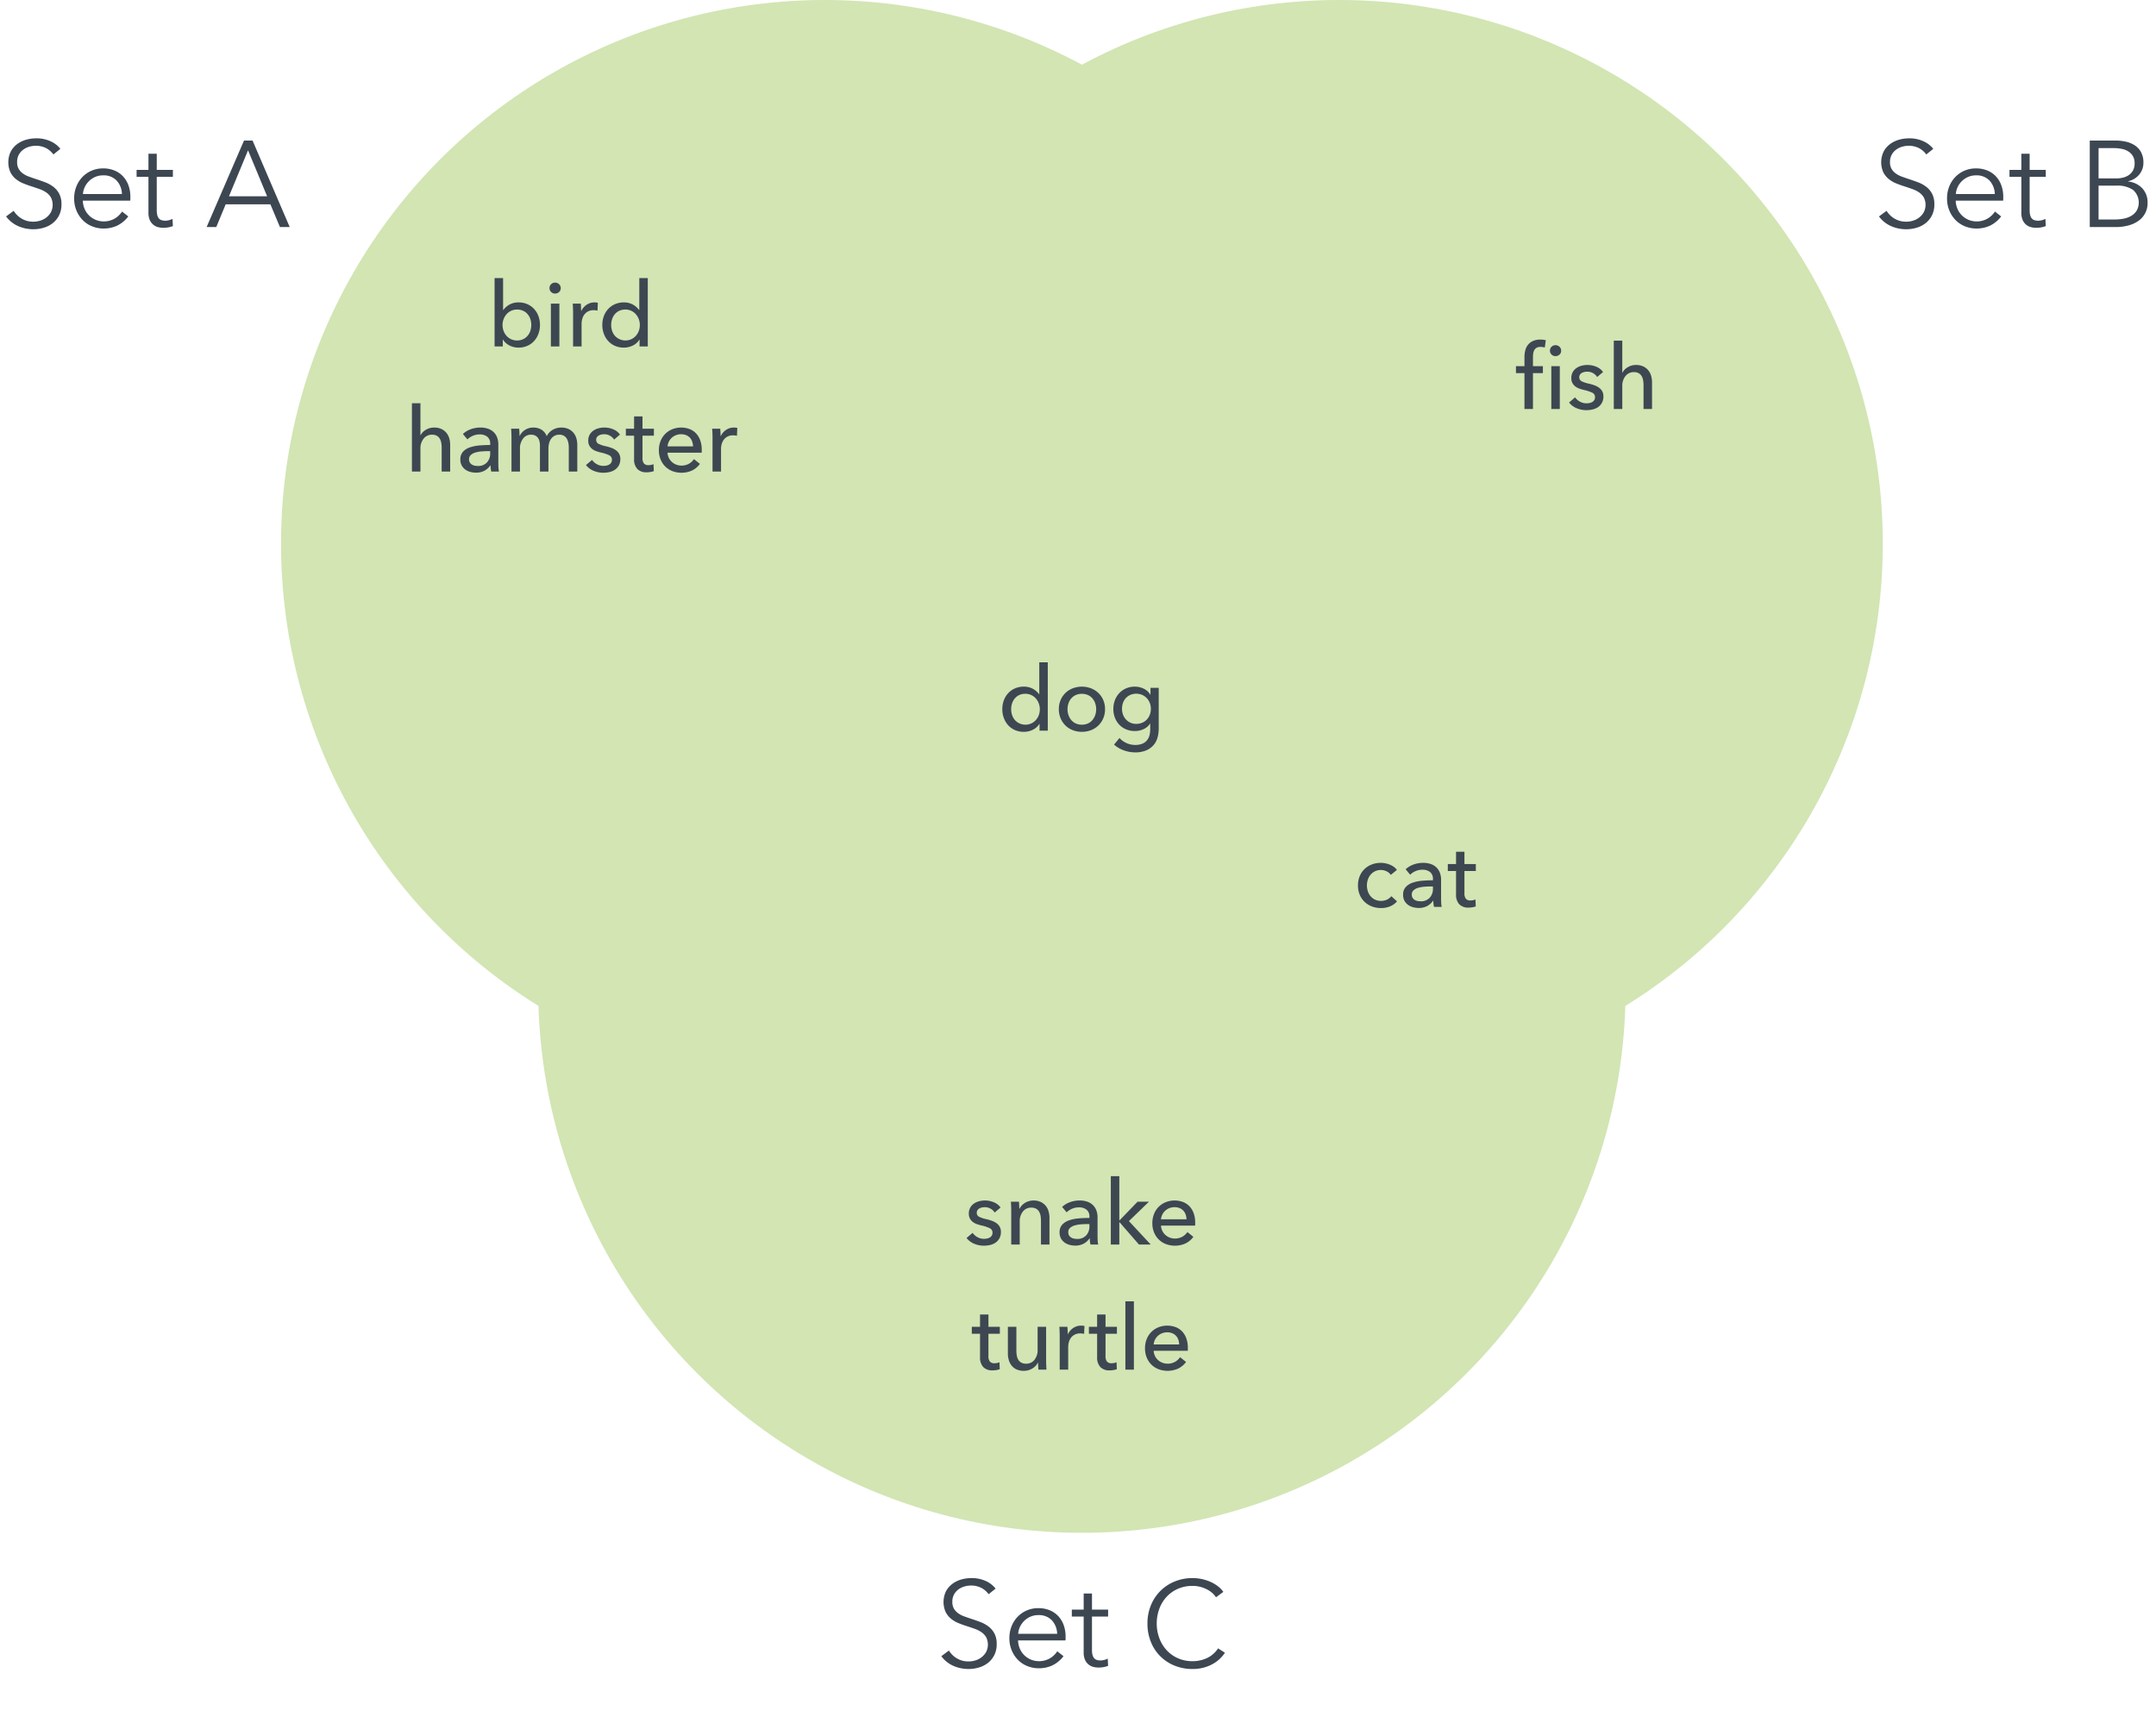 <svg xmlns="http://www.w3.org/2000/svg" viewBox="0 0 776.287 618.246"><defs><style>.a{isolation:isolate;}.b{fill:#d2e5b3;mix-blend-mode:overlay;}.c{fill:#3d4752;}</style></defs><title>venn diagrams</title><g class="a"><circle class="b" cx="482.156" cy="195.761" r="195.761"/><circle class="b" cx="296.947" cy="195.761" r="195.761"/><circle class="b" cx="389.551" cy="356.156" r="195.761"/><path class="c" d="M358.138,436.587a4.008,4.008,0,0,0-1.465-1.383,4.203,4.203,0,0,0-2.115-.537,4.875,4.875,0,0,0-1.042.114,3.079,3.079,0,0,0-.928.358,1.97,1.97,0,0,0-.65.618,1.663,1.663,0,0,0-.244.928,1.542,1.542,0,0,0,.879,1.448,10.778,10.778,0,0,0,2.636.863,16.498,16.498,0,0,1,2.051.618,6.451,6.451,0,0,1,1.644.895,3.87,3.87,0,0,1,1.091,1.286,3.76,3.76,0,0,1,.391,1.758,4.721,4.721,0,0,1-.521,2.311,4.519,4.519,0,0,1-1.383,1.546,5.659,5.659,0,0,1-1.97.862,9.924,9.924,0,0,1-2.278.261,9.02,9.02,0,0,1-3.434-.684,6.716,6.716,0,0,1-2.782-2.083l2.181-1.855a4.98,4.98,0,0,0,1.708,1.53,4.764,4.764,0,0,0,2.393.619,5.387,5.387,0,0,0,1.123-.114,3.189,3.189,0,0,0,.977-.374,1.89,1.89,0,0,0,.96-1.758,1.692,1.692,0,0,0-1.025-1.595,13.812,13.812,0,0,0-3.011-.977q-.781-.196-1.578-.472a5.253,5.253,0,0,1-1.448-.765,3.831,3.831,0,0,1-1.059-1.221,3.672,3.672,0,0,1-.406-1.806,4.279,4.279,0,0,1,.504-2.132,4.408,4.408,0,0,1,1.318-1.465,5.807,5.807,0,0,1,1.855-.846,8.346,8.346,0,0,1,2.148-.277,8.184,8.184,0,0,1,3.206.651,5.306,5.306,0,0,1,2.392,1.888Z"/><path class="c" d="M366.868,432.682q.064.586.098,1.318.032.732.032,1.22h.098a4.495,4.495,0,0,1,.798-1.155,5.759,5.759,0,0,1,1.155-.944,5.697,5.697,0,0,1,1.432-.635,5.802,5.802,0,0,1,1.628-.228,6.01,6.01,0,0,1,2.571.505,5.214,5.214,0,0,1,1.79,1.351,5.474,5.474,0,0,1,1.058,1.985,8.47,8.47,0,0,1,.342,2.441v9.569h-3.06v-8.56a10.49,10.49,0,0,0-.146-1.79,4.311,4.311,0,0,0-.537-1.498,2.918,2.918,0,0,0-1.074-1.042,3.512,3.512,0,0,0-1.758-.391,3.702,3.702,0,0,0-2.978,1.383,5.578,5.578,0,0,0-1.155,3.694v8.202h-3.06V436.001q0-.618-.033-1.595-.032-.976-.098-1.725Z"/><path class="c" d="M392.257,438.117a3.07,3.07,0,0,0-1.042-2.555,4.311,4.311,0,0,0-2.767-.83,6.068,6.068,0,0,0-2.457.505,6.215,6.215,0,0,0-1.937,1.286l-1.628-1.953a8.231,8.231,0,0,1,2.783-1.692,9.948,9.948,0,0,1,3.531-.619,7.98,7.98,0,0,1,2.881.472,5.467,5.467,0,0,1,2.002,1.286,5.264,5.264,0,0,1,1.171,1.92,7.08,7.08,0,0,1,.391,2.376v6.737q0,.781.049,1.644a8.488,8.488,0,0,0,.18,1.416h-2.767a9.616,9.616,0,0,1-.261-2.213h-.098a5.918,5.918,0,0,1-2.132,1.92,6.396,6.396,0,0,1-3.043.684,7.978,7.978,0,0,1-1.904-.244,5.518,5.518,0,0,1-1.807-.797,4.507,4.507,0,0,1-1.351-1.465,4.351,4.351,0,0,1-.537-2.246,3.948,3.948,0,0,1,.944-2.783,5.975,5.975,0,0,1,2.474-1.562,13.982,13.982,0,0,1,3.45-.7q1.919-.163,3.873-.163Zm-.749,2.636q-1.14,0-2.359.098a10.934,10.934,0,0,0-2.214.391,4.187,4.187,0,0,0-1.644.879,1.999,1.999,0,0,0-.65,1.562,2.161,2.161,0,0,0,.276,1.14,2.301,2.301,0,0,0,.732.749,2.937,2.937,0,0,0,1.009.407,5.625,5.625,0,0,0,1.14.114,4.212,4.212,0,0,0,3.304-1.286,4.666,4.666,0,0,0,1.155-3.238v-.814Z"/><path class="c" d="M403.02,439.387h.098l6.478-6.705h4.101l-7.226,6.998,7.844,8.43H410.084l-6.966-8.007H403.02v8.007h-3.06V423.503H403.02Z"/><path class="c" d="M430.337,440.265v.521a4.226,4.226,0,0,1-.032.521H418.035a4.559,4.559,0,0,0,.439,1.827,4.806,4.806,0,0,0,1.091,1.487,5.063,5.063,0,0,0,1.578.986,5.509,5.509,0,0,0,4.605-.328,5.516,5.516,0,0,0,1.79-1.66l2.148,1.725a7.685,7.685,0,0,1-2.913,2.415,9.341,9.341,0,0,1-6.981.189,7.515,7.515,0,0,1-2.571-1.644,7.613,7.613,0,0,1-1.692-2.555,8.601,8.601,0,0,1-.619-3.32,8.84,8.84,0,0,1,.604-3.304,7.559,7.559,0,0,1,1.68-2.588,7.698,7.698,0,0,1,2.545-1.676,8.728,8.728,0,0,1,6.246-.049,6.37,6.37,0,0,1,2.349,1.595,7.192,7.192,0,0,1,1.483,2.522A10.003,10.003,0,0,1,430.337,440.265Zm-3.124-1.237a5.842,5.842,0,0,0-.31-1.708,3.918,3.918,0,0,0-.813-1.383,3.832,3.832,0,0,0-1.334-.928,4.726,4.726,0,0,0-1.872-.342,4.941,4.941,0,0,0-1.839.342,4.772,4.772,0,0,0-1.497.928,4.896,4.896,0,0,0-1.042,1.383,4.403,4.403,0,0,0-.472,1.708Z"/><path class="c" d="M359.999,480.246h-4.101v8.015a3.036,3.036,0,0,0,.521,1.996,2.085,2.085,0,0,0,1.66.601,5.085,5.085,0,0,0,.911-.09,3.723,3.723,0,0,0,.879-.269l.098,2.506a7.399,7.399,0,0,1-1.221.31,8.193,8.193,0,0,1-1.384.114,4.405,4.405,0,0,1-3.336-1.205,5.031,5.031,0,0,1-1.155-3.612v-8.365h-2.962v-2.506h2.962V473.313h3.027v4.427h4.101Z"/><path class="c" d="M373.897,493.167q-.066-.586-.098-1.318-.034-.732-.033-1.221h-.064a5.035,5.035,0,0,1-1.97,2.1,5.693,5.693,0,0,1-3.075.862,6.279,6.279,0,0,1-2.588-.488,4.758,4.758,0,0,1-1.79-1.351,5.77,5.77,0,0,1-1.042-2.002,8.46,8.46,0,0,1-.342-2.441v-9.569h3.06v8.527a10.773,10.773,0,0,0,.146,1.807,4.336,4.336,0,0,0,.537,1.514,2.902,2.902,0,0,0,1.074,1.041,3.512,3.512,0,0,0,1.758.391,3.691,3.691,0,0,0,2.994-1.383,5.629,5.629,0,0,0,1.14-3.694v-8.202h3.06v12.107q0,.62.032,1.596.032.976.098,1.725Z"/><path class="c" d="M381.525,479.465q-.032-.976-.098-1.725h2.897q.064.586.098,1.351.032.765.032,1.253h.098a5.332,5.332,0,0,1,1.904-2.197,4.984,4.984,0,0,1,2.815-.83,4.766,4.766,0,0,1,1.204.13l-.13,2.832a5.773,5.773,0,0,0-1.4-.163,4.248,4.248,0,0,0-1.92.407,3.914,3.914,0,0,0-1.351,1.09,4.612,4.612,0,0,0-.798,1.579,6.661,6.661,0,0,0-.26,1.872v8.104h-3.06V481.06Q381.558,480.441,381.525,479.465Z"/><path class="c" d="M402.158,480.246h-4.101v8.015a3.036,3.036,0,0,0,.521,1.996,2.085,2.085,0,0,0,1.66.601,5.085,5.085,0,0,0,.911-.09,3.723,3.723,0,0,0,.879-.269l.098,2.506a7.399,7.399,0,0,1-1.221.31,8.193,8.193,0,0,1-1.384.114,4.405,4.405,0,0,1-3.336-1.205,5.031,5.031,0,0,1-1.155-3.612v-8.365h-2.962v-2.506h2.962V473.313h3.027v4.427h4.101Z"/><path class="c" d="M408.266,493.167h-3.06V468.561h3.06Z"/><path class="c" d="M427.697,485.323v.521a4.226,4.226,0,0,1-.032.521H415.394a4.559,4.559,0,0,0,.439,1.827,4.806,4.806,0,0,0,1.091,1.487,5.044,5.044,0,0,0,1.578.985,5.509,5.509,0,0,0,4.605-.328,5.509,5.509,0,0,0,1.79-1.66l2.148,1.725a7.68,7.68,0,0,1-2.913,2.415,9.344,9.344,0,0,1-6.981.188,7.507,7.507,0,0,1-2.571-1.644,7.618,7.618,0,0,1-1.692-2.555,8.601,8.601,0,0,1-.619-3.32,8.84,8.84,0,0,1,.604-3.304,7.559,7.559,0,0,1,1.68-2.588,7.698,7.698,0,0,1,2.545-1.676,8.728,8.728,0,0,1,6.246-.049,6.37,6.37,0,0,1,2.349,1.595,7.192,7.192,0,0,1,1.483,2.522A10.003,10.003,0,0,1,427.697,485.323Zm-3.124-1.237a5.842,5.842,0,0,0-.31-1.708,3.918,3.918,0,0,0-.813-1.383,3.832,3.832,0,0,0-1.334-.928,4.726,4.726,0,0,0-1.872-.342,4.941,4.941,0,0,0-1.839.342,4.772,4.772,0,0,0-1.497.928,4.896,4.896,0,0,0-1.042,1.383,4.403,4.403,0,0,0-.472,1.708Z"/><path class="c" d="M181.042,122.299v2.441h-2.962V100.134h3.06v11.489h.098a6.463,6.463,0,0,1,2.176-1.937,6.569,6.569,0,0,1,3.312-.798,7.729,7.729,0,0,1,3.133.619,7.232,7.232,0,0,1,2.436,1.725,7.773,7.773,0,0,1,1.574,2.588,9.008,9.008,0,0,1,.553,3.173,9.145,9.145,0,0,1-.553,3.19,7.868,7.868,0,0,1-1.559,2.604,7.185,7.185,0,0,1-2.435,1.741,7.842,7.842,0,0,1-3.215.635,7.065,7.065,0,0,1-3.149-.732,5.916,5.916,0,0,1-2.402-2.132Zm10.253-5.289a6.713,6.713,0,0,0-.325-2.077,5.321,5.321,0,0,0-.977-1.784,4.679,4.679,0,0,0-1.611-1.233,5.161,5.161,0,0,0-2.229-.455,4.922,4.922,0,0,0-2.132.455,4.996,4.996,0,0,0-1.644,1.233,5.676,5.676,0,0,0-1.058,1.784,6.123,6.123,0,0,0,0,4.22,5.484,5.484,0,0,0,1.058,1.769,5.102,5.102,0,0,0,1.644,1.217,4.922,4.922,0,0,0,2.132.454,4.998,4.998,0,0,0,2.229-.471,4.868,4.868,0,0,0,1.611-1.249,5.317,5.317,0,0,0,.977-1.785A6.709,6.709,0,0,0,191.295,117.01Z"/><path class="c" d="M201.896,103.747a1.827,1.827,0,0,1-.598,1.4,2.038,2.038,0,0,1-1.437.553,1.953,1.953,0,0,1-1.421-.569,1.864,1.864,0,0,1-.581-1.384,1.901,1.901,0,0,1,.581-1.415,1.954,1.954,0,0,1,1.421-.57,2.008,2.008,0,0,1,1.437.57A1.876,1.876,0,0,1,201.896,103.747Zm-.488,20.994h-3.06V109.313h3.06Z"/><path class="c" d="M206.312,111.038q-.032-.976-.098-1.725h2.897q.064.586.098,1.351.032.765.032,1.253h.098a5.338,5.338,0,0,1,1.904-2.197,4.988,4.988,0,0,1,2.815-.83,4.742,4.742,0,0,1,1.204.131l-.13,2.831a5.773,5.773,0,0,0-1.4-.162,4.254,4.254,0,0,0-1.92.406,3.91,3.91,0,0,0-1.351,1.091,4.61,4.61,0,0,0-.798,1.578,6.664,6.664,0,0,0-.26,1.872v8.104h-3.06v-12.108Q206.345,112.014,206.312,111.038Z"/><path class="c" d="M230.215,122.299a5.686,5.686,0,0,1-2.393,2.132,7.194,7.194,0,0,1-3.173.732,7.879,7.879,0,0,1-3.223-.635,7.19,7.19,0,0,1-2.44-1.741,7.844,7.844,0,0,1-1.562-2.604,9.123,9.123,0,0,1-.554-3.19,8.986,8.986,0,0,1,.554-3.173,7.75,7.75,0,0,1,1.578-2.588,7.198,7.198,0,0,1,2.458-1.725,7.876,7.876,0,0,1,3.156-.619,6.536,6.536,0,0,1,3.288.798,6.82,6.82,0,0,1,2.213,1.937h.065V100.134h3.06v24.606h-2.962v-2.441Zm-10.155-5.289a6.681,6.681,0,0,0,.326,2.077,5.283,5.283,0,0,0,.977,1.785,5.125,5.125,0,0,0,5.939,1.266,5.112,5.112,0,0,0,1.644-1.217,5.484,5.484,0,0,0,1.058-1.769,6.123,6.123,0,0,0,0-4.22,5.676,5.676,0,0,0-1.058-1.784,5.006,5.006,0,0,0-1.644-1.233,4.925,4.925,0,0,0-2.132-.455,5.052,5.052,0,0,0-2.213.455,4.701,4.701,0,0,0-1.595,1.233,5.287,5.287,0,0,0-.977,1.784A6.685,6.685,0,0,0,220.06,117.01Z"/><path class="c" d="M151.446,156.714a4.763,4.763,0,0,1,1.888-1.953,5.641,5.641,0,0,1,2.994-.813,5.996,5.996,0,0,1,2.571.505,5.193,5.193,0,0,1,1.79,1.351,5.471,5.471,0,0,1,1.059,1.985,8.466,8.466,0,0,1,.342,2.44v9.569h-3.06v-8.548a10.544,10.544,0,0,0-.146-1.795,4.346,4.346,0,0,0-.537-1.501,2.968,2.968,0,0,0-1.058-1.044,3.42,3.42,0,0,0-1.742-.392,3.745,3.745,0,0,0-2.994,1.387,5.549,5.549,0,0,0-1.172,3.703v8.189h-3.06V145.192h3.06v11.522Z"/><path class="c" d="M176.499,159.806a3.069,3.069,0,0,0-1.042-2.555,4.308,4.308,0,0,0-2.767-.83,6.06,6.06,0,0,0-2.457.505,6.213,6.213,0,0,0-1.937,1.285l-1.628-1.953a8.238,8.238,0,0,1,2.783-1.692,9.948,9.948,0,0,1,3.531-.618,7.98,7.98,0,0,1,2.881.472,5.474,5.474,0,0,1,2.002,1.286,5.258,5.258,0,0,1,1.171,1.92,7.084,7.084,0,0,1,.391,2.376v6.737c0,.521.017,1.069.049,1.644a8.495,8.495,0,0,0,.18,1.416h-2.767a9.618,9.618,0,0,1-.261-2.213h-.098a5.93,5.93,0,0,1-2.132,1.92,6.391,6.391,0,0,1-3.043.684,7.953,7.953,0,0,1-1.904-.244,5.529,5.529,0,0,1-1.807-.798,4.504,4.504,0,0,1-1.351-1.464,4.354,4.354,0,0,1-.537-2.246,3.948,3.948,0,0,1,.944-2.783,5.975,5.975,0,0,1,2.474-1.562,13.981,13.981,0,0,1,3.45-.7q1.919-.163,3.873-.163Zm-.749,2.637q-1.14,0-2.359.098a10.934,10.934,0,0,0-2.214.391,4.187,4.187,0,0,0-1.644.879,1.999,1.999,0,0,0-.65,1.562,2.161,2.161,0,0,0,.276,1.14,2.3,2.3,0,0,0,.732.748,2.948,2.948,0,0,0,1.009.407,5.625,5.625,0,0,0,1.14.114,4.212,4.212,0,0,0,3.304-1.286,4.665,4.665,0,0,0,1.155-3.238v-.813Z"/><path class="c" d="M189.028,154.81a5.342,5.342,0,0,1,3.044-.862,5.584,5.584,0,0,1,2.815.716,4.801,4.801,0,0,1,1.969,2.376,5.493,5.493,0,0,1,2.181-2.294,6.067,6.067,0,0,1,3.06-.798,5.996,5.996,0,0,1,2.571.505,5.202,5.202,0,0,1,1.79,1.351,5.455,5.455,0,0,1,1.058,1.985,8.433,8.433,0,0,1,.342,2.44v9.569h-3.06v-8.56a9.474,9.474,0,0,0-.162-1.79,4.577,4.577,0,0,0-.554-1.498,3.001,3.001,0,0,0-1.041-1.041,3.187,3.187,0,0,0-1.66-.391,3.472,3.472,0,0,0-1.79.439,3.719,3.719,0,0,0-1.221,1.139,4.788,4.788,0,0,0-.684,1.579,7.593,7.593,0,0,0-.212,1.79v8.332H194.415v-9.179a7.836,7.836,0,0,0-.162-1.659,3.39,3.39,0,0,0-.554-1.286,2.748,2.748,0,0,0-1.009-.846,3.404,3.404,0,0,0-1.53-.31,3.483,3.483,0,0,0-2.815,1.383,5.692,5.692,0,0,0-1.122,3.694v8.202h-3.06V157.691q0-.618-.033-1.595-.032-.977-.098-1.726h2.897q.064.586.098,1.318.032.732.032,1.221h.098A5.219,5.219,0,0,1,189.028,154.81Z"/><path class="c" d="M221.108,158.277a4.009,4.009,0,0,0-1.465-1.384,4.208,4.208,0,0,0-2.115-.537,4.845,4.845,0,0,0-1.042.114,3.066,3.066,0,0,0-.928.358,1.965,1.965,0,0,0-.65.618,1.661,1.661,0,0,0-.244.928,1.543,1.543,0,0,0,.879,1.448,10.802,10.802,0,0,0,2.636.862,16.498,16.498,0,0,1,2.051.618,6.437,6.437,0,0,1,1.644.896,3.873,3.873,0,0,1,1.091,1.285,3.763,3.763,0,0,1,.391,1.758,4.718,4.718,0,0,1-.521,2.311,4.505,4.505,0,0,1-1.383,1.546,5.66,5.66,0,0,1-1.97.863,9.951,9.951,0,0,1-2.278.26,9.01,9.01,0,0,1-3.434-.684,6.707,6.707,0,0,1-2.782-2.083l2.181-1.854a4.984,4.984,0,0,0,1.708,1.529,4.769,4.769,0,0,0,2.393.618,5.388,5.388,0,0,0,1.123-.113,3.203,3.203,0,0,0,.977-.375,1.889,1.889,0,0,0,.96-1.757,1.691,1.691,0,0,0-1.025-1.595,13.785,13.785,0,0,0-3.011-.977q-.781-.196-1.578-.472a5.254,5.254,0,0,1-1.448-.766,3.826,3.826,0,0,1-1.059-1.221,3.668,3.668,0,0,1-.406-1.806,4.279,4.279,0,0,1,.504-2.132,4.408,4.408,0,0,1,1.318-1.465,5.798,5.798,0,0,1,1.855-.847,8.368,8.368,0,0,1,2.148-.276,8.175,8.175,0,0,1,3.206.651,5.299,5.299,0,0,1,2.392,1.888Z"/><path class="c" d="M235.438,156.877h-4.101v8.015a3.036,3.036,0,0,0,.521,1.995,2.085,2.085,0,0,0,1.66.601,5.085,5.085,0,0,0,.911-.09,3.723,3.723,0,0,0,.879-.269l.098,2.506a7.399,7.399,0,0,1-1.221.31,8.193,8.193,0,0,1-1.384.114,4.405,4.405,0,0,1-3.336-1.205,5.031,5.031,0,0,1-1.155-3.612v-8.364h-2.962v-2.507h2.962v-4.427h3.027v4.427h4.101Z"/><path class="c" d="M252.666,161.955v.521a4.22,4.22,0,0,1-.032.521H240.363a4.561,4.561,0,0,0,.439,1.827,4.809,4.809,0,0,0,1.091,1.486,5.044,5.044,0,0,0,1.578.985,5.509,5.509,0,0,0,4.605-.328,5.513,5.513,0,0,0,1.79-1.659l2.148,1.725a7.68,7.68,0,0,1-2.913,2.415,9.344,9.344,0,0,1-6.981.188,7.507,7.507,0,0,1-2.571-1.644,7.618,7.618,0,0,1-1.692-2.555,8.6,8.6,0,0,1-.619-3.319,8.84,8.84,0,0,1,.604-3.304,7.549,7.549,0,0,1,1.68-2.588,7.698,7.698,0,0,1,2.545-1.676,8.728,8.728,0,0,1,6.246-.049,6.37,6.37,0,0,1,2.349,1.595,7.188,7.188,0,0,1,1.483,2.522A9.999,9.999,0,0,1,252.666,161.955Zm-3.124-1.237a5.839,5.839,0,0,0-.31-1.708,3.916,3.916,0,0,0-.813-1.384,3.839,3.839,0,0,0-1.334-.928,4.735,4.735,0,0,0-1.872-.342,4.951,4.951,0,0,0-1.839.342,4.781,4.781,0,0,0-1.497.928,4.891,4.891,0,0,0-1.042,1.384,4.401,4.401,0,0,0-.472,1.708Z"/><path class="c" d="M256.522,156.096q-.032-.977-.098-1.726h2.897c.043.391.075.842.098,1.351.021.511.032.928.032,1.254h.098a5.326,5.326,0,0,1,1.904-2.197,4.98,4.98,0,0,1,2.815-.83,4.791,4.791,0,0,1,1.204.13l-.13,2.832a5.772,5.772,0,0,0-1.4-.163,4.241,4.241,0,0,0-1.92.407,3.918,3.918,0,0,0-1.351,1.09,4.614,4.614,0,0,0-.798,1.579,6.657,6.657,0,0,0-.26,1.871v8.104h-3.06V157.691Q256.556,157.073,256.522,156.096Z"/><path class="c" d="M500.764,315.015a3.743,3.743,0,0,0-1.465-1.253,4.473,4.473,0,0,0-2.083-.505,4.776,4.776,0,0,0-2.132.456,4.866,4.866,0,0,0-1.578,1.22,5.35,5.35,0,0,0-.993,1.774,6.719,6.719,0,0,0,0,4.231,5.34,5.34,0,0,0,.993,1.774,4.796,4.796,0,0,0,1.595,1.22,5.247,5.247,0,0,0,4.279,0,4.351,4.351,0,0,0,1.579-1.237l2.051,1.855a6.637,6.637,0,0,1-2.441,1.774,8.279,8.279,0,0,1-3.32.635,9.078,9.078,0,0,1-3.304-.586,7.844,7.844,0,0,1-2.62-1.644,7.587,7.587,0,0,1-1.741-2.555,8.515,8.515,0,0,1-.635-3.353,8.603,8.603,0,0,1,.619-3.32,7.557,7.557,0,0,1,1.725-2.571,7.706,7.706,0,0,1,2.62-1.66,8.983,8.983,0,0,1,3.271-.586,8.582,8.582,0,0,1,3.238.651,5.914,5.914,0,0,1,2.555,1.888Z"/><path class="c" d="M515.944,316.544a3.07,3.07,0,0,0-1.042-2.555,4.311,4.311,0,0,0-2.767-.83,6.068,6.068,0,0,0-2.457.505,6.215,6.215,0,0,0-1.937,1.286l-1.628-1.953a8.231,8.231,0,0,1,2.783-1.692,9.948,9.948,0,0,1,3.531-.619,7.98,7.98,0,0,1,2.881.472,5.467,5.467,0,0,1,2.002,1.286,5.264,5.264,0,0,1,1.171,1.92,7.08,7.08,0,0,1,.391,2.376v6.737q0,.781.049,1.644a8.488,8.488,0,0,0,.18,1.416h-2.767a9.616,9.616,0,0,1-.261-2.213h-.098a5.918,5.918,0,0,1-2.132,1.92,6.396,6.396,0,0,1-3.043.684,7.978,7.978,0,0,1-1.904-.244,5.518,5.518,0,0,1-1.807-.797,4.507,4.507,0,0,1-1.351-1.465,4.351,4.351,0,0,1-.537-2.246,3.948,3.948,0,0,1,.944-2.783,5.975,5.975,0,0,1,2.474-1.562,13.982,13.982,0,0,1,3.45-.7q1.919-.163,3.873-.163Zm-.749,2.636q-1.14,0-2.359.098a10.934,10.934,0,0,0-2.214.391,4.187,4.187,0,0,0-1.644.879,1.999,1.999,0,0,0-.65,1.562,2.161,2.161,0,0,0,.276,1.14,2.301,2.301,0,0,0,.732.749,2.937,2.937,0,0,0,1.009.407,5.625,5.625,0,0,0,1.14.114,4.212,4.212,0,0,0,3.304-1.286,4.666,4.666,0,0,0,1.155-3.238v-.814Z"/><path class="c" d="M531.388,313.615H527.288v8.015a3.035,3.035,0,0,0,.521,1.996,2.085,2.085,0,0,0,1.66.6,5.038,5.038,0,0,0,.911-.089,3.701,3.701,0,0,0,.879-.269l.098,2.506a7.498,7.498,0,0,1-1.221.309,8.244,8.244,0,0,1-1.384.114,4.409,4.409,0,0,1-3.336-1.204,5.034,5.034,0,0,1-1.155-3.613v-8.365h-2.962v-2.506h2.962v-4.427h3.027v4.427h4.101Z"/><path class="c" d="M555.535,134.348h-3.58V147.269H548.895v-12.921h-3.06v-2.507H548.895v-3.222a9.696,9.696,0,0,1,.31-2.522,5.19,5.19,0,0,1,1.009-2.002,4.846,4.846,0,0,1,1.79-1.335,6.475,6.475,0,0,1,2.652-.488,7.199,7.199,0,0,1,1.921.229l-.358,2.636q-.359-.097-.716-.162a4.628,4.628,0,0,0-.813-.065,2.824,2.824,0,0,0-1.416.31,2.172,2.172,0,0,0-.83.83,3.41,3.41,0,0,0-.391,1.188,9.509,9.509,0,0,0-.098,1.384v3.222h3.58Zm6.575-8.072a1.827,1.827,0,0,1-.598,1.399,2.041,2.041,0,0,1-1.438.554,1.953,1.953,0,0,1-1.42-.57,1.86,1.86,0,0,1-.581-1.383,1.902,1.902,0,0,1,.581-1.416,1.956,1.956,0,0,1,1.42-.569,2.013,2.013,0,0,1,1.438.569A1.88,1.88,0,0,1,562.11,126.276Zm-.488,20.993H558.562V131.841h3.06Z"/><path class="c" d="M575.073,135.748a4.009,4.009,0,0,0-1.465-1.384,4.208,4.208,0,0,0-2.115-.537,4.845,4.845,0,0,0-1.042.114,3.066,3.066,0,0,0-.928.358,1.965,1.965,0,0,0-.65.618,1.661,1.661,0,0,0-.244.928,1.543,1.543,0,0,0,.879,1.448,10.802,10.802,0,0,0,2.636.862,16.498,16.498,0,0,1,2.051.618,6.437,6.437,0,0,1,1.644.896,3.873,3.873,0,0,1,1.091,1.285,3.763,3.763,0,0,1,.391,1.758,4.725,4.725,0,0,1-.521,2.312,4.523,4.523,0,0,1-1.383,1.546,5.677,5.677,0,0,1-1.97.862,9.951,9.951,0,0,1-2.278.261,9.029,9.029,0,0,1-3.434-.684,6.724,6.724,0,0,1-2.782-2.083l2.181-1.855a4.984,4.984,0,0,0,1.708,1.529,4.76,4.76,0,0,0,2.393.619,5.387,5.387,0,0,0,1.123-.114,3.201,3.201,0,0,0,.977-.374,1.89,1.89,0,0,0,.96-1.758,1.691,1.691,0,0,0-1.025-1.595,13.785,13.785,0,0,0-3.011-.977q-.781-.196-1.578-.472a5.254,5.254,0,0,1-1.448-.766,3.826,3.826,0,0,1-1.059-1.221,3.668,3.668,0,0,1-.406-1.806,4.279,4.279,0,0,1,.504-2.132,4.408,4.408,0,0,1,1.318-1.465,5.798,5.798,0,0,1,1.855-.847,8.368,8.368,0,0,1,2.148-.276,8.175,8.175,0,0,1,3.206.651,5.299,5.299,0,0,1,2.392,1.888Z"/><path class="c" d="M584.183,134.185a4.763,4.763,0,0,1,1.888-1.953,5.641,5.641,0,0,1,2.994-.813,5.996,5.996,0,0,1,2.571.505,5.193,5.193,0,0,1,1.79,1.351,5.471,5.471,0,0,1,1.059,1.985,8.466,8.466,0,0,1,.342,2.44V147.269h-3.06v-8.548a10.544,10.544,0,0,0-.146-1.795,4.346,4.346,0,0,0-.537-1.501,2.968,2.968,0,0,0-1.058-1.044,3.42,3.42,0,0,0-1.742-.392,3.745,3.745,0,0,0-2.994,1.387,5.549,5.549,0,0,0-1.172,3.703V147.269h-3.06V122.663h3.06v11.522Z"/><path class="c" d="M693.577,55.62A7.607,7.607,0,0,0,690.981,53.354a7.933,7.933,0,0,0-3.828-.858,8.193,8.193,0,0,0-2.332.352,6.77,6.77,0,0,0-2.155,1.078A5.549,5.549,0,0,0,681.103,55.752a5.392,5.392,0,0,0-.594,2.596,4.802,4.802,0,0,0,.569,2.464,5.42,5.42,0,0,0,1.515,1.65,8.751,8.751,0,0,0,2.15,1.122q1.206.44,2.522.88,1.625.528,3.269,1.144a11.756,11.756,0,0,1,2.963,1.606,7.78,7.78,0,0,1,2.149,2.508,7.94,7.94,0,0,1,.834,3.85,8.551,8.551,0,0,1-.89,4.026,8.435,8.435,0,0,1-2.31,2.794A9.601,9.601,0,0,1,690.035,82.02a13.159,13.159,0,0,1-3.674.528,14.126,14.126,0,0,1-2.815-.286,12.769,12.769,0,0,1-2.685-.858,10.934,10.934,0,0,1-2.376-1.452,10.507,10.507,0,0,1-1.936-2.024l2.728-2.024a8.351,8.351,0,0,0,2.838,2.794,8.028,8.028,0,0,0,4.29,1.122,8.297,8.297,0,0,0,2.42-.374,6.798,6.798,0,0,0,2.223-1.144,6.333,6.333,0,0,0,1.628-1.892,5.873,5.873,0,0,0,0-5.324,5.683,5.683,0,0,0-1.694-1.804,10.4,10.4,0,0,0-2.42-1.21q-1.364-.483-2.86-.968-1.54-.484-3.035-1.1a10.269,10.269,0,0,1-2.685-1.606,7.51,7.51,0,0,1-1.914-2.442,8.93,8.93,0,0,1,.176-7.436,8.17,8.17,0,0,1,2.354-2.684,9.86,9.86,0,0,1,3.212-1.54,13.08,13.08,0,0,1,3.476-.484,11.992,11.992,0,0,1,5.412,1.122,9.296,9.296,0,0,1,3.389,2.662Z"/><path class="c" d="M721.289,70.844v.66a7.047,7.047,0,0,1-.044.748H704.172a8.02,8.02,0,0,0,.616,2.904,7.316,7.316,0,0,0,1.584,2.376,7.627,7.627,0,0,0,2.376,1.606,7.864,7.864,0,0,0,6.974-.484,8.056,8.056,0,0,0,2.574-2.486l2.244,1.76a11.158,11.158,0,0,1-4.07,3.344,11.388,11.388,0,0,1-4.773,1.012,10.952,10.952,0,0,1-4.246-.814,9.941,9.941,0,0,1-3.366-2.266,10.715,10.715,0,0,1-2.222-3.432,11.225,11.225,0,0,1-.814-4.312,11.498,11.498,0,0,1,.792-4.312,10.432,10.432,0,0,1,2.2-3.432,10.125,10.125,0,0,1,3.3-2.266,10.243,10.243,0,0,1,4.092-.814,10.508,10.508,0,0,1,4.269.814,8.824,8.824,0,0,1,3.08,2.2,9.474,9.474,0,0,1,1.87,3.234A12.067,12.067,0,0,1,721.289,70.844Zm-3.036-.968a7.426,7.426,0,0,0-1.87-4.818,6.346,6.346,0,0,0-4.95-1.914,6.934,6.934,0,0,0-2.771.55,7.326,7.326,0,0,0-2.244,1.496,7.435,7.435,0,0,0-1.54,2.156,6.945,6.945,0,0,0-.66,2.53Z"/><path class="c" d="M736.6,63.672H730.792V75.684a6.795,6.795,0,0,0,.221,1.892,2.672,2.672,0,0,0,.638,1.166,2.167,2.167,0,0,0,.99.572,4.706,4.706,0,0,0,1.231.154,5.215,5.215,0,0,0,1.299-.176,6.557,6.557,0,0,0,1.298-.484l.132,2.596a8.873,8.873,0,0,1-1.65.462,10.608,10.608,0,0,1-1.87.154,7.611,7.611,0,0,1-1.76-.22,4.444,4.444,0,0,1-1.716-.836,4.564,4.564,0,0,1-1.298-1.672,6.449,6.449,0,0,1-.506-2.772V63.672h-4.269V61.164h4.269V55.356h2.991v5.808h5.809Z"/><path class="c" d="M752.439,50.604h9.284a17.555,17.555,0,0,1,3.564.374,9.699,9.699,0,0,1,3.233,1.276,7.041,7.041,0,0,1,2.332,2.442,7.574,7.574,0,0,1,.902,3.872,6.539,6.539,0,0,1-1.505,4.29,7.059,7.059,0,0,1-4.024,2.398v.088a8.217,8.217,0,0,1,5.027,2.354,7.352,7.352,0,0,1,1.998,5.434,7.638,7.638,0,0,1-3.118,6.27,11.066,11.066,0,0,1-3.645,1.738,17.514,17.514,0,0,1-4.829.616H752.439Zm3.168,13.64h6.38a10.452,10.452,0,0,0,2.311-.264,6.424,6.424,0,0,0,2.134-.902,4.831,4.831,0,0,0,1.562-1.694,5.231,5.231,0,0,0,.594-2.596,5.013,5.013,0,0,0-.594-2.53,4.936,4.936,0,0,0-1.606-1.694,6.915,6.915,0,0,0-2.376-.946,14.153,14.153,0,0,0-2.904-.286h-5.5Zm0,14.784h5.896a15.805,15.805,0,0,0,3.277-.33,8.406,8.406,0,0,0,2.729-1.056A5.643,5.643,0,0,0,769.379,75.75a6.029,6.029,0,0,0-1.386-7.392,9.942,9.942,0,0,0-5.918-1.518h-6.469Z"/><path class="c" d="M19.228,55.62a7.607,7.607,0,0,0-2.596-2.266,7.933,7.933,0,0,0-3.828-.858,8.193,8.193,0,0,0-2.332.352,6.77,6.77,0,0,0-2.155,1.078A5.549,5.549,0,0,0,6.754,55.752a5.392,5.392,0,0,0-.594,2.596A4.802,4.802,0,0,0,6.729,60.812a5.42,5.42,0,0,0,1.515,1.65A8.751,8.751,0,0,0,10.395,63.584q1.206.44,2.522.88,1.625.528,3.269,1.144a11.756,11.756,0,0,1,2.963,1.606,7.78,7.78,0,0,1,2.149,2.508,7.94,7.94,0,0,1,.834,3.85,8.551,8.551,0,0,1-.89,4.026,8.435,8.435,0,0,1-2.31,2.794A9.601,9.601,0,0,1,15.686,82.02a13.159,13.159,0,0,1-3.674.528,14.126,14.126,0,0,1-2.815-.286,12.769,12.769,0,0,1-2.685-.858,10.934,10.934,0,0,1-2.376-1.452A10.507,10.507,0,0,1,2.2,77.928l2.728-2.024a8.351,8.351,0,0,0,2.838,2.794,8.028,8.028,0,0,0,4.29,1.122,8.297,8.297,0,0,0,2.42-.374,6.798,6.798,0,0,0,2.223-1.144,6.333,6.333,0,0,0,1.628-1.892,5.873,5.873,0,0,0,0-5.324,5.683,5.683,0,0,0-1.694-1.804,10.4,10.4,0,0,0-2.42-1.21q-1.364-.483-2.86-.968-1.54-.484-3.035-1.1a10.269,10.269,0,0,1-2.685-1.606,7.51,7.51,0,0,1-1.914-2.442,8.93,8.93,0,0,1,.176-7.436A8.17,8.17,0,0,1,6.248,51.836,9.86,9.86,0,0,1,9.46,50.296a13.08,13.08,0,0,1,3.476-.484,11.992,11.992,0,0,1,5.412,1.122,9.296,9.296,0,0,1,3.389,2.662Z"/><path class="c" d="M46.939,70.844v.66a7.047,7.047,0,0,1-.044.748H29.823a8.02,8.02,0,0,0,.616,2.904,7.316,7.316,0,0,0,1.584,2.376,7.627,7.627,0,0,0,2.376,1.606,7.864,7.864,0,0,0,6.974-.484A8.056,8.056,0,0,0,43.947,76.168l2.244,1.76A11.158,11.158,0,0,1,42.121,81.272a11.388,11.388,0,0,1-4.773,1.012,10.952,10.952,0,0,1-4.246-.814,9.941,9.941,0,0,1-3.366-2.266A10.715,10.715,0,0,1,27.514,75.772a11.225,11.225,0,0,1-.814-4.312,11.498,11.498,0,0,1,.792-4.312,10.432,10.432,0,0,1,2.2-3.432,10.125,10.125,0,0,1,3.3-2.266,10.243,10.243,0,0,1,4.092-.814,10.508,10.508,0,0,1,4.269.814,8.824,8.824,0,0,1,3.08,2.2,9.474,9.474,0,0,1,1.87,3.234A12.067,12.067,0,0,1,46.939,70.844ZM43.903,69.876a7.426,7.426,0,0,0-1.87-4.818A6.346,6.346,0,0,0,37.083,63.144a6.934,6.934,0,0,0-2.771.55,7.326,7.326,0,0,0-2.244,1.496,7.435,7.435,0,0,0-1.54,2.156,6.945,6.945,0,0,0-.66,2.53Z"/><path class="c" d="M62.251,63.672H56.442V75.684a6.795,6.795,0,0,0,.221,1.892,2.672,2.672,0,0,0,.638,1.166,2.167,2.167,0,0,0,.99.572,4.706,4.706,0,0,0,1.231.154,5.215,5.215,0,0,0,1.299-.176,6.557,6.557,0,0,0,1.298-.484l.132,2.596a8.873,8.873,0,0,1-1.65.462,10.608,10.608,0,0,1-1.87.154,7.611,7.611,0,0,1-1.76-.22,4.444,4.444,0,0,1-1.716-.836A4.564,4.564,0,0,1,53.957,79.292a6.449,6.449,0,0,1-.506-2.772V63.672H49.183V61.164h4.269V55.356h2.991v5.808H62.251Z"/><path class="c" d="M77.87,81.756H74.395L87.858,50.604h3.08l13.376,31.152h-3.521L97.362,73.572H81.258ZM82.446,70.668H96.174L89.311,54.124Z"/><path class="c" d="M355.963,574.025a7.607,7.607,0,0,0-2.596-2.266,7.933,7.933,0,0,0-3.828-.858,8.193,8.193,0,0,0-2.332.352,6.77,6.77,0,0,0-2.155,1.078,5.549,5.549,0,0,0-1.562,1.826,5.392,5.392,0,0,0-.594,2.596,4.802,4.802,0,0,0,.569,2.464,5.42,5.42,0,0,0,1.515,1.65,8.751,8.751,0,0,0,2.15,1.122q1.206.44,2.522.88,1.625.528,3.269,1.144a11.756,11.756,0,0,1,2.963,1.606,7.78,7.78,0,0,1,2.149,2.508,7.94,7.94,0,0,1,.834,3.85,8.551,8.551,0,0,1-.89,4.026,8.435,8.435,0,0,1-2.31,2.794,9.601,9.601,0,0,1-3.247,1.628,13.159,13.159,0,0,1-3.674.528,14.126,14.126,0,0,1-2.815-.286,12.769,12.769,0,0,1-2.685-.858,10.934,10.934,0,0,1-2.376-1.452,10.507,10.507,0,0,1-1.936-2.024l2.728-2.024a8.351,8.351,0,0,0,2.838,2.794,8.028,8.028,0,0,0,4.29,1.122,8.297,8.297,0,0,0,2.42-.374,6.798,6.798,0,0,0,2.223-1.144,6.333,6.333,0,0,0,1.628-1.892,5.873,5.873,0,0,0,0-5.324,5.683,5.683,0,0,0-1.694-1.804,10.4,10.4,0,0,0-2.42-1.21q-1.364-.483-2.86-.968-1.54-.484-3.035-1.1a10.269,10.269,0,0,1-2.685-1.606,7.51,7.51,0,0,1-1.914-2.442,8.93,8.93,0,0,1,.176-7.436,8.17,8.17,0,0,1,2.354-2.684,9.86,9.86,0,0,1,3.212-1.54,13.08,13.08,0,0,1,3.476-.484,11.992,11.992,0,0,1,5.412,1.122,9.296,9.296,0,0,1,3.389,2.662Z"/><path class="c" d="M383.675,589.25v.66a7.047,7.047,0,0,1-.044.748H366.559a8.02,8.02,0,0,0,.616,2.904,7.316,7.316,0,0,0,1.584,2.376,7.627,7.627,0,0,0,2.376,1.606,7.864,7.864,0,0,0,6.974-.484,8.056,8.056,0,0,0,2.574-2.486l2.244,1.76a11.158,11.158,0,0,1-4.07,3.344,11.388,11.388,0,0,1-4.773,1.012,10.952,10.952,0,0,1-4.246-.814,9.941,9.941,0,0,1-3.366-2.266,10.715,10.715,0,0,1-2.222-3.432,11.225,11.225,0,0,1-.814-4.312,11.498,11.498,0,0,1,.792-4.312,10.432,10.432,0,0,1,2.2-3.432,10.125,10.125,0,0,1,3.3-2.266,10.243,10.243,0,0,1,4.092-.814,10.508,10.508,0,0,1,4.269.814,8.824,8.824,0,0,1,3.08,2.2,9.474,9.474,0,0,1,1.87,3.234A12.067,12.067,0,0,1,383.675,589.25Zm-3.036-.968a7.426,7.426,0,0,0-1.87-4.818,6.346,6.346,0,0,0-4.95-1.914,6.934,6.934,0,0,0-2.771.55,7.326,7.326,0,0,0-2.244,1.496,7.435,7.435,0,0,0-1.54,2.156,6.945,6.945,0,0,0-.66,2.53Z"/><path class="c" d="M398.986,582.078h-5.809v12.012a6.795,6.795,0,0,0,.221,1.892,2.672,2.672,0,0,0,.638,1.166,2.167,2.167,0,0,0,.99.572,4.706,4.706,0,0,0,1.231.154,5.215,5.215,0,0,0,1.299-.176,6.557,6.557,0,0,0,1.298-.484l.132,2.596a8.873,8.873,0,0,1-1.65.462,10.608,10.608,0,0,1-1.87.154,7.611,7.611,0,0,1-1.76-.22,4.444,4.444,0,0,1-1.716-.836,4.564,4.564,0,0,1-1.298-1.672,6.449,6.449,0,0,1-.506-2.772V582.078H385.918v-2.508h4.269v-5.808h2.991v5.808h5.809Z"/><path class="c" d="M441.05,595.102a13.037,13.037,0,0,1-1.914,2.246,12.476,12.476,0,0,1-2.597,1.863,14.471,14.471,0,0,1-3.256,1.274,15.295,15.295,0,0,1-3.894.469,16.941,16.941,0,0,1-6.512-1.232,15.211,15.211,0,0,1-8.515-8.58,17.329,17.329,0,0,1-1.21-6.556,17.038,17.038,0,0,1,1.232-6.556,15.465,15.465,0,0,1,8.558-8.58,16.67,16.67,0,0,1,6.446-1.232,16.018,16.018,0,0,1,6.468,1.363,13.182,13.182,0,0,1,2.64,1.556,9.144,9.144,0,0,1,1.98,2.052l-2.64,1.936a7.924,7.924,0,0,0-1.299-1.496,8.873,8.873,0,0,0-1.914-1.32,12.012,12.012,0,0,0-2.397-.924,10.654,10.654,0,0,0-2.794-.352,12.929,12.929,0,0,0-5.435,1.097,12.222,12.222,0,0,0-4.069,2.96,12.907,12.907,0,0,0-2.552,4.32,15.199,15.199,0,0,0-.881,5.175,14.891,14.891,0,0,0,.902,5.176,13.194,13.194,0,0,0,2.574,4.319A12.203,12.203,0,0,0,424.043,597.041a12.811,12.811,0,0,0,5.391,1.097,12.191,12.191,0,0,0,5.104-1.1,9.676,9.676,0,0,0,4.049-3.52Z"/><path class="c" d="M374.234,260.648a5.689,5.689,0,0,1-2.393,2.132,7.194,7.194,0,0,1-3.173.732,7.879,7.879,0,0,1-3.223-.635,7.198,7.198,0,0,1-2.44-1.742,7.844,7.844,0,0,1-1.562-2.604,9.122,9.122,0,0,1-.554-3.19,8.991,8.991,0,0,1,.554-3.173,7.748,7.748,0,0,1,1.578-2.587,7.206,7.206,0,0,1,2.458-1.725,7.876,7.876,0,0,1,3.156-.619,6.531,6.531,0,0,1,3.288.798,6.808,6.808,0,0,1,2.213,1.937h.065V238.483h3.06v24.606H374.3v-2.441Zm-10.155-5.289a6.678,6.678,0,0,0,.326,2.077,5.278,5.278,0,0,0,.977,1.785,5.123,5.123,0,0,0,5.939,1.266,5.112,5.112,0,0,0,1.644-1.217,5.474,5.474,0,0,0,1.058-1.769,6.121,6.121,0,0,0,0-4.219,5.672,5.672,0,0,0-1.058-1.785,5.011,5.011,0,0,0-1.644-1.233,4.918,4.918,0,0,0-2.132-.455,5.046,5.046,0,0,0-2.213.455,4.706,4.706,0,0,0-1.595,1.233,5.285,5.285,0,0,0-.977,1.785A6.683,6.683,0,0,0,364.079,255.359Z"/><path class="c" d="M397.878,255.343a8.342,8.342,0,0,1-.635,3.288,7.815,7.815,0,0,1-1.758,2.587,7.918,7.918,0,0,1-2.652,1.692,9.27,9.27,0,0,1-6.575,0,7.735,7.735,0,0,1-2.637-1.692,7.952,7.952,0,0,1-1.741-2.587,8.342,8.342,0,0,1-.635-3.288,8.228,8.228,0,0,1,.635-3.271,7.699,7.699,0,0,1,4.378-4.231,9.27,9.27,0,0,1,6.575,0,8.072,8.072,0,0,1,2.652,1.676,7.69,7.69,0,0,1,1.758,2.555A8.228,8.228,0,0,1,397.878,255.343Zm-3.19.017a6.5,6.5,0,0,0-.343-2.11,5.331,5.331,0,0,0-.995-1.768,4.781,4.781,0,0,0-1.616-1.217,5.565,5.565,0,0,0-4.408,0,4.762,4.762,0,0,0-1.616,1.217,5.333,5.333,0,0,0-.996,1.768,6.663,6.663,0,0,0,0,4.219,5.519,5.519,0,0,0,.996,1.785,4.675,4.675,0,0,0,1.616,1.233,5.571,5.571,0,0,0,4.408,0,4.693,4.693,0,0,0,1.616-1.233,5.517,5.517,0,0,0,.995-1.785A6.493,6.493,0,0,0,394.688,255.359Z"/><path class="c" d="M403.081,265.726a7.359,7.359,0,0,0,2.522,1.823,7.478,7.478,0,0,0,3.108.684,6.63,6.63,0,0,0,2.571-.439,4.306,4.306,0,0,0,1.676-1.204,4.656,4.656,0,0,0,.911-1.807,8.722,8.722,0,0,0,.277-2.246v-1.985H414.082a5.428,5.428,0,0,1-2.311,1.985,7.303,7.303,0,0,1-3.125.684,8.078,8.078,0,0,1-3.206-.619,7.194,7.194,0,0,1-2.457-1.692,7.605,7.605,0,0,1-1.562-2.522,8.631,8.631,0,0,1-.554-3.108,8.763,8.763,0,0,1,.554-3.125,7.758,7.758,0,0,1,1.562-2.555,7.322,7.322,0,0,1,2.441-1.725,7.789,7.789,0,0,1,3.189-.635,7.335,7.335,0,0,1,3.173.716,5.461,5.461,0,0,1,2.393,2.181h.065v-2.474H417.207v14.646a12.213,12.213,0,0,1-.424,3.239,7.055,7.055,0,0,1-1.432,2.734,7.191,7.191,0,0,1-2.637,1.904,10.041,10.041,0,0,1-4.036.716,11.894,11.894,0,0,1-4.052-.732,10.313,10.313,0,0,1-3.499-2.067Zm.911-10.513a6.145,6.145,0,0,0,.343,2.05,5.052,5.052,0,0,0,2.628,2.929,4.909,4.909,0,0,0,2.155.456,5.379,5.379,0,0,0,2.155-.423,4.913,4.913,0,0,0,1.665-1.155,5.161,5.161,0,0,0,1.061-1.725,5.981,5.981,0,0,0,.376-2.132,5.76,5.76,0,0,0-.376-2.083,5.225,5.225,0,0,0-2.742-2.913,5.464,5.464,0,0,0-4.294,0,5.033,5.033,0,0,0-1.616,1.171,4.889,4.889,0,0,0-1.012,1.725A6.39,6.39,0,0,0,403.992,255.213Z"/></g></svg>